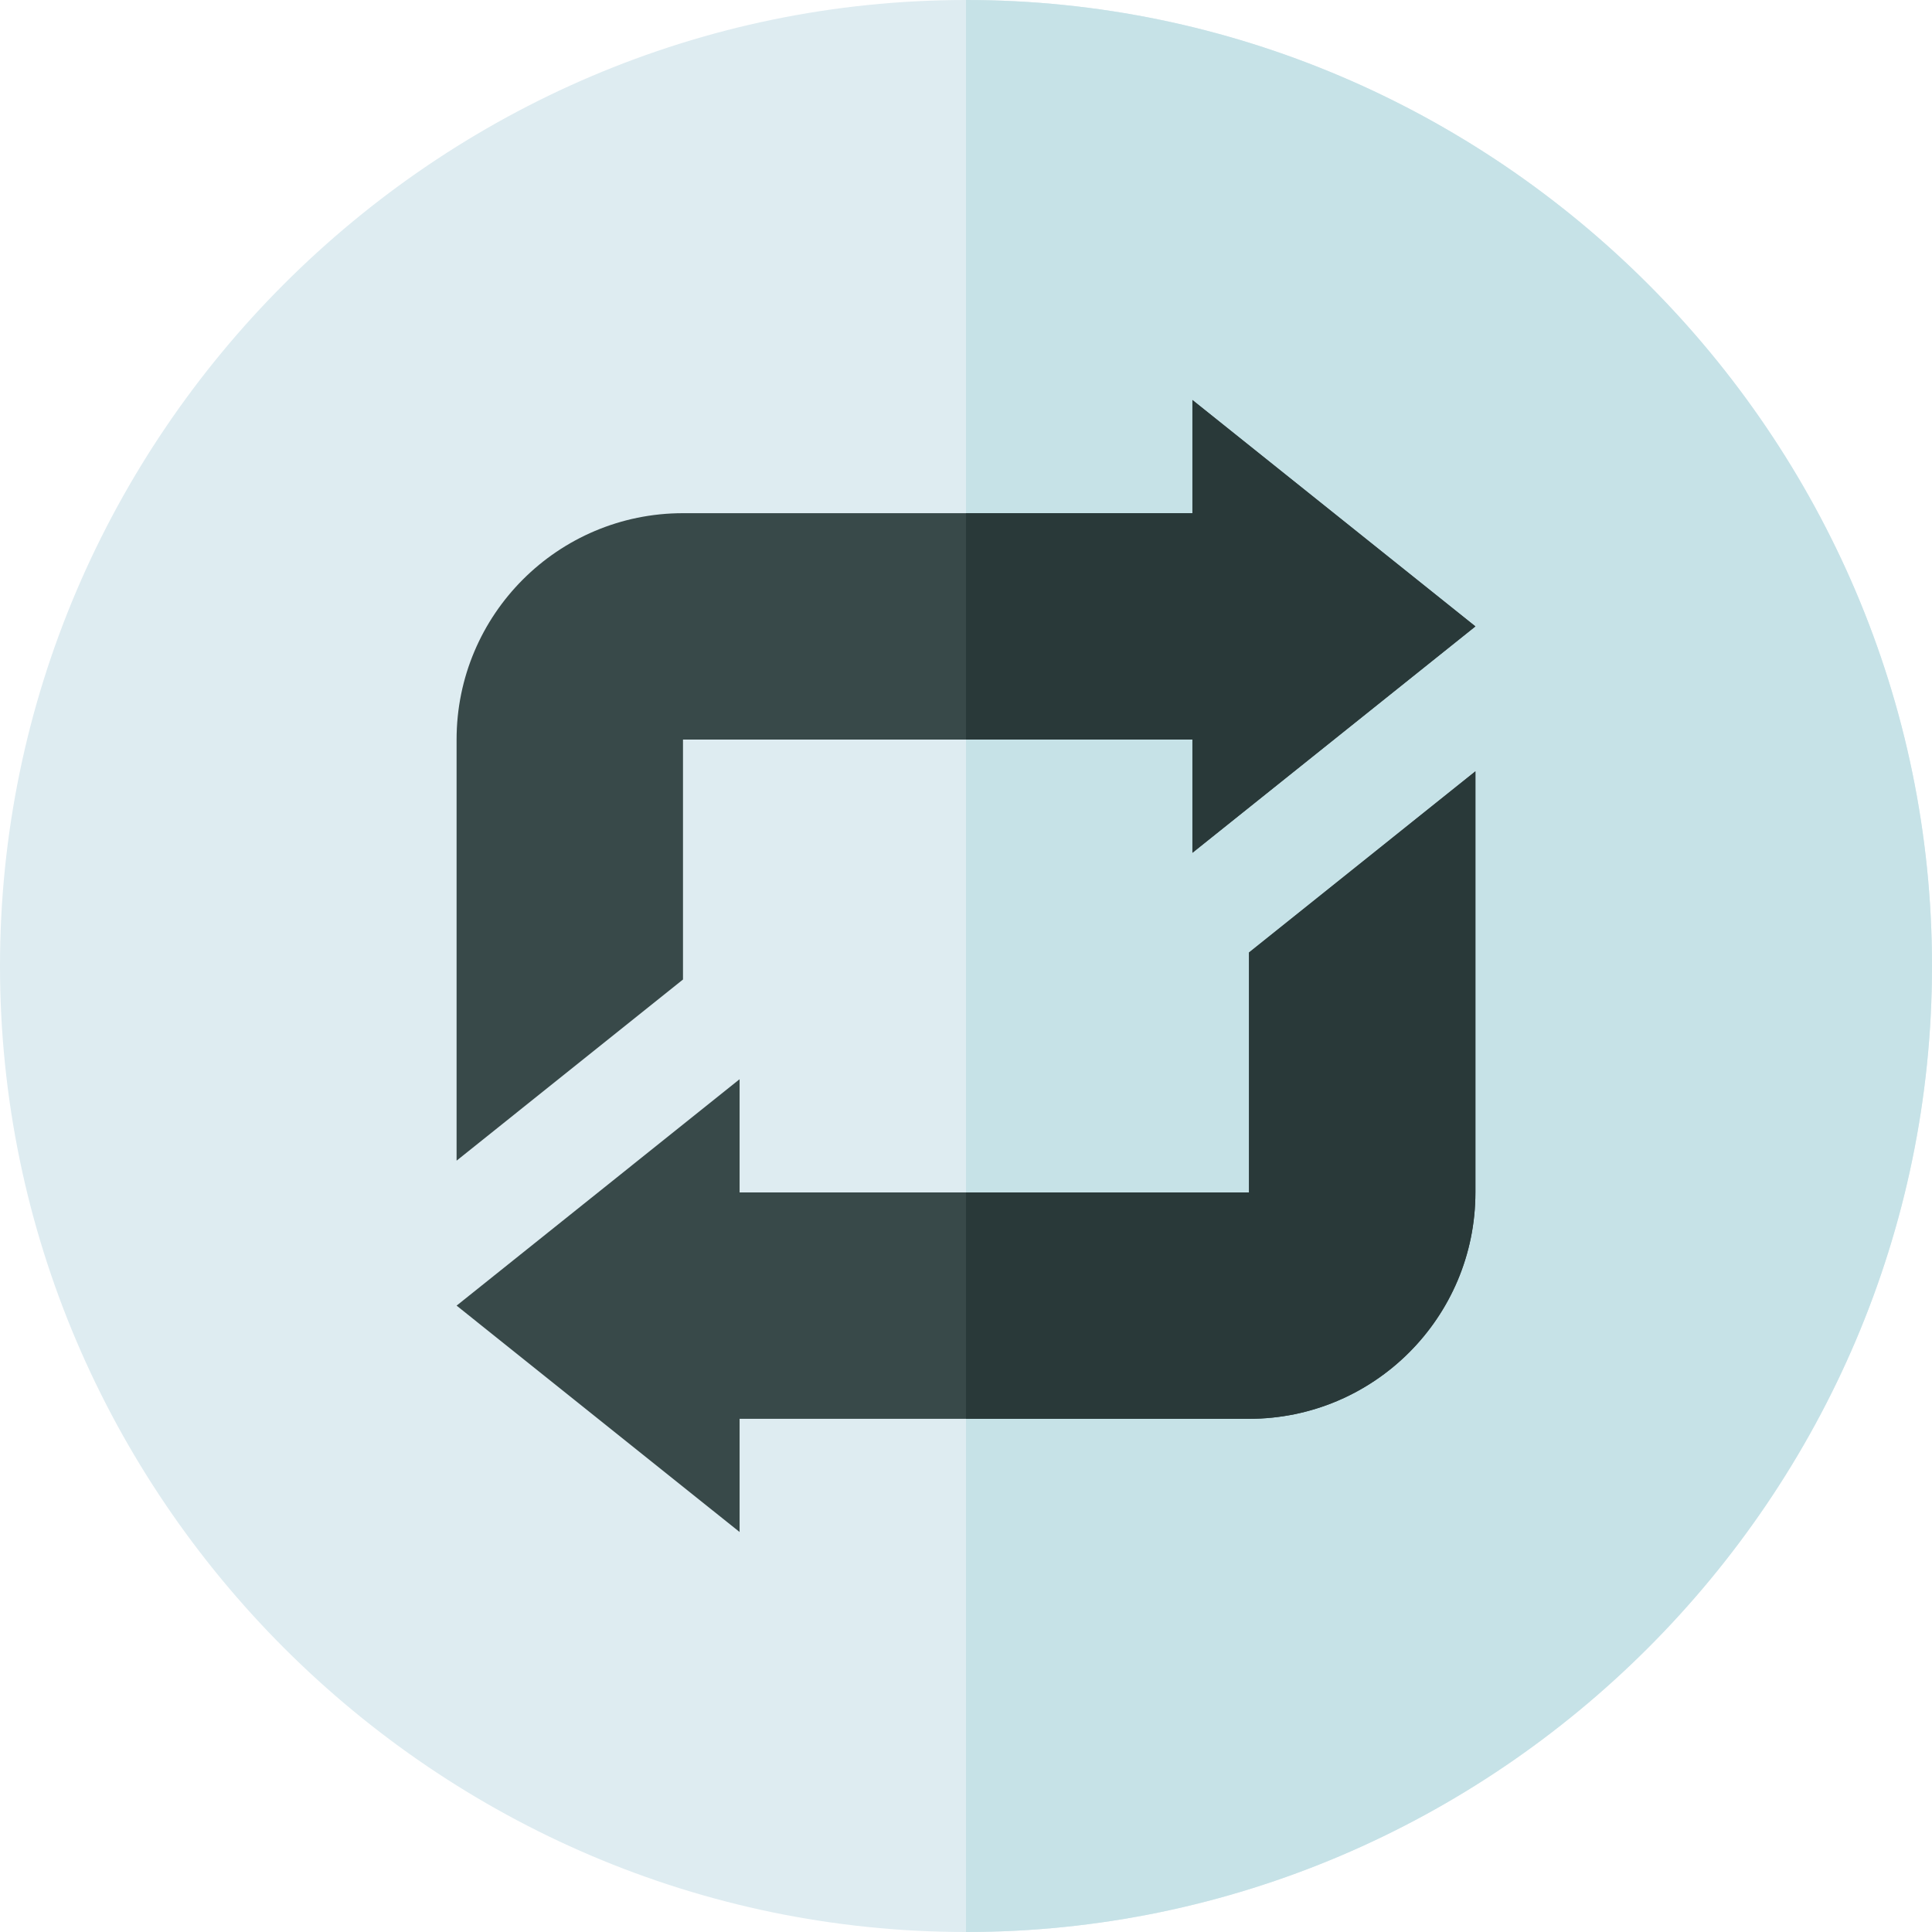 <svg viewBox="0 0 512 512" xmlns="http://www.w3.org/2000/svg"><path d="m256 512c-140.609 0-256-115.391-256-256s115.391-256 256-256 256 115.391 256 256-115.391 256-256 256zm0 0" fill="#deecf1"/><path d="m512 256c0-140.609-115.391-256-256-256v512c140.609 0 256-115.391 256-256zm0 0" fill="#c6e2e7"/><path d="m181 259.582v-63.582h135v30l75-60-75-60v30h-135c-33.137 0-60 26.863-60 60v111.586zm0 0" fill="#384949"/><path d="m316 136h-60v60h60v30l75-60-75-60zm0 0" fill="#293939"/><path d="m331 252.418v63.582h-135v-29.996l-74.996 60c.016.012 15.324 12.258 32.109 25.688 20.363 16.289 42.887 34.309 42.887 34.309v-30h135c33.137 0 60-26.863 60-60 0 0 0-69.277 0-111.586zm0 0" fill="#384949"/><path d="m331 316h-75v60h75c33.137 0 60-26.863 60-60 0 0 0-69.277 0-111.586l-60 48.004zm0 0" fill="#293939"/></svg>